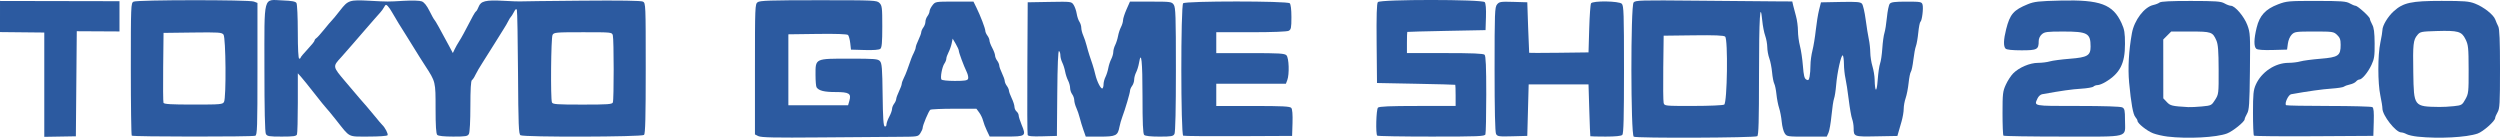 <?xml version="1.0" encoding="UTF-8" standalone="no"?>
<!-- Created with Inkscape (http://www.inkscape.org/) -->

<svg
   width="209.05mm"
   height="11.516mm"
   viewBox="0 0 209.05 11.516"
   version="1.1"
   id="svg5"
   sodipodi:docname="2020.svg"
   inkscape:version="1.1.2 (b8e25be833, 2022-02-05)"
   xmlns:inkscape="http://www.inkscape.org/namespaces/inkscape"
   xmlns:sodipodi="http://sodipodi.sourceforge.net/DTD/sodipodi-0.dtd"
   xmlns="http://www.w3.org/2000/svg"
   xmlns:svg="http://www.w3.org/2000/svg">
  <sodipodi:namedview
     id="namedview18"
     pagecolor="#505050"
     bordercolor="#ffffff"
     borderopacity="1"
     inkscape:pageshadow="0"
     inkscape:pageopacity="0"
     inkscape:pagecheckerboard="1"
     inkscape:document-units="mm"
     showgrid="false"
     height="296mm"
     fit-margin-top="0"
     fit-margin-left="0"
     fit-margin-right="0"
     fit-margin-bottom="0"
     inkscape:zoom="5.9936588"
     inkscape:cx="28.613574"
     inkscape:cy="33.702285"
     inkscape:window-width="1920"
     inkscape:window-height="1027"
     inkscape:window-x="-8"
     inkscape:window-y="-8"
     inkscape:window-maximized="1"
     inkscape:current-layer="svg5" />
  <defs
     id="defs2" />
  <g
     id="layer1"
     style="display:inline"
     transform="translate(-0.681,-77.225)">
    <path
       style="fill:#2c5aa0;stroke-width:0.116"
       d="m 22.913,88.422 c -0.078,-0.146 -0.121,-2.077 -0.121,-5.469 0,-6.263 -0.136,-5.756 1.528,-5.692 0.765,0.03 1.07,0.086 1.151,0.215 0.061,0.096 0.111,1.183 0.112,2.415 0.001,1.415 0.045,2.24 0.118,2.24 0.064,0 0.117,-0.039 0.119,-0.087 0.001,-0.048 0.263,-0.363 0.582,-0.7 0.319,-0.337 0.58,-0.662 0.58,-0.722 0,-0.06 0.066,-0.151 0.147,-0.202 0.081,-0.051 0.378,-0.381 0.661,-0.733 0.283,-0.352 0.571,-0.692 0.642,-0.756 0.07,-0.064 0.382,-0.443 0.692,-0.841 0.664,-0.852 0.783,-0.891 2.46,-0.802 1.59,0.085 1.481,0.084 2.845,0.006 0.72,-0.041 1.345,-0.023 1.523,0.046 0.198,0.077 0.416,0.348 0.639,0.796 0.186,0.374 0.37,0.705 0.41,0.737 0.069,0.055 0.51,0.842 1.223,2.179 l 0.324,0.609 0.151,-0.318 c 0.083,-0.175 0.253,-0.475 0.377,-0.667 0.197,-0.304 0.403,-0.683 1.16,-2.131 0.09,-0.172 0.204,-0.34 0.255,-0.373 0.05,-0.033 0.146,-0.204 0.213,-0.38 0.183,-0.48 0.591,-0.58 2.046,-0.501 0.704,0.038 1.332,0.062 1.396,0.052 0.064,-0.009 2.356,-0.037 5.094,-0.061 3.355,-0.029 5.053,-0.003 5.207,0.079 0.224,0.12 0.23,0.266 0.23,5.565 0,4.077 -0.035,5.477 -0.14,5.581 -0.174,0.174 -10.059,0.199 -10.333,0.026 -0.15,-0.095 -0.179,-0.826 -0.206,-5.206 -0.017,-2.802 -0.06,-5.174 -0.096,-5.27 -0.048,-0.128 -0.114,-0.082 -0.248,0.175 -0.1,0.192 -0.215,0.375 -0.255,0.407 -0.04,0.032 -0.138,0.189 -0.217,0.349 -0.079,0.16 -0.235,0.43 -0.347,0.601 -0.111,0.17 -0.454,0.72 -0.762,1.222 -0.308,0.502 -0.764,1.226 -1.015,1.61 -0.251,0.384 -0.53,0.862 -0.622,1.062 -0.091,0.2 -0.224,0.4 -0.294,0.443 -0.086,0.053 -0.128,0.774 -0.128,2.175 0,1.222 -0.05,2.189 -0.121,2.32 -0.107,0.2 -0.253,0.225 -1.315,0.225 -0.774,0 -1.244,-0.049 -1.334,-0.14 -0.098,-0.098 -0.14,-0.754 -0.14,-2.205 0,-2.264 0.009,-2.224 -0.877,-3.59 -0.187,-0.288 -0.393,-0.611 -0.459,-0.717 C 35.132,80.956 34.808,80.435 34.661,80.211 34.323,79.695 33.67,78.626 33.473,78.266 33.364,78.066 33.199,77.826 33.107,77.733 c -0.146,-0.147 -0.186,-0.135 -0.305,0.087 -0.075,0.14 -0.224,0.347 -0.331,0.459 -0.107,0.112 -0.302,0.331 -0.432,0.486 -0.131,0.155 -0.471,0.546 -0.756,0.868 -0.285,0.323 -0.781,0.894 -1.101,1.271 -0.32,0.376 -0.755,0.872 -0.966,1.101 -0.726,0.787 -0.727,0.775 0.312,2.004 1.085,1.283 1.577,1.857 1.822,2.125 0.13,0.143 0.445,0.519 0.698,0.834 0.254,0.315 0.517,0.626 0.586,0.69 0.245,0.229 0.524,0.765 0.455,0.876 -0.04,0.064 -0.734,0.112 -1.605,0.111 -1.753,-0.003 -1.497,0.129 -2.705,-1.394 -0.38,-0.48 -0.748,-0.925 -0.817,-0.989 -0.069,-0.064 -0.513,-0.614 -0.988,-1.222 -0.475,-0.608 -0.982,-1.236 -1.126,-1.395 l -0.263,-0.29 v 2.462 c 0,1.354 -0.032,2.545 -0.071,2.646 -0.058,0.151 -0.284,0.184 -1.276,0.184 -1.073,0 -1.219,-0.025 -1.326,-0.225 z m 29.016,-2.635 c 0.092,-0.239 0.089,-5.262 -0.003,-5.605 -0.07,-0.261 -0.079,-0.262 -2.496,-0.262 -2.279,0 -2.433,0.014 -2.546,0.225 -0.129,0.241 -0.174,5.319 -0.05,5.642 0.061,0.16 0.396,0.184 2.548,0.184 2.151,0 2.486,-0.024 2.548,-0.184 z"
       id="path968" />
    <path
       style="fill:#2c5aa0;stroke-width:0.116"
       d="m 11.699,88.569 c -0.043,-0.043 -0.078,-2.554 -0.078,-5.581 0,-5.322 0.008,-5.508 0.225,-5.624 0.296,-0.158 9.65,-0.165 10.066,-0.008 l 0.298,0.114 v 5.518 c 0,4.924 -0.02,5.525 -0.184,5.588 -0.252,0.097 -10.231,0.09 -10.327,-0.008 z m 7.715,-2.824 c 0.191,-0.357 0.153,-5.366 -0.043,-5.625 -0.142,-0.187 -0.376,-0.203 -2.585,-0.175 l -2.429,0.031 -0.031,2.849 c -0.017,1.567 -0.006,2.915 0.025,2.996 0.043,0.113 0.633,0.148 2.5,0.148 2.296,0 2.45,-0.014 2.564,-0.225 z"
       id="path1007" />
    <path
       style="fill:#2c5aa0;stroke-width:0.116"
       d="m 64.101,88.614 -0.291,-0.149 v -5.446 c 0,-5.257 0.008,-5.452 0.226,-5.611 0.187,-0.136 1.074,-0.165 5.091,-0.165 4.71,0 4.872,0.008 5.098,0.233 0.212,0.212 0.233,0.388 0.233,1.964 0,1.341 -0.037,1.762 -0.163,1.866 -0.106,0.088 -0.564,0.123 -1.309,0.102 l -1.146,-0.033 -0.063,-0.552 C 71.741,80.518 71.659,80.216 71.593,80.15 71.517,80.074 70.59,80.042 69.039,80.062 l -2.435,0.032 v 2.967 2.967 h 2.497 2.497 l 0.108,-0.376 c 0.175,-0.609 -0.018,-0.73 -1.168,-0.73 -0.936,0 -1.388,-0.113 -1.576,-0.396 -0.047,-0.07 -0.086,-0.534 -0.087,-1.03 -0.003,-1.396 -0.063,-1.367 2.831,-1.367 2.135,0 2.386,0.021 2.558,0.21 0.162,0.179 0.195,0.596 0.222,2.812 0.024,1.955 0.068,2.614 0.177,2.65 0.081,0.027 0.145,-0.046 0.145,-0.167 0,-0.118 0.105,-0.41 0.233,-0.649 0.128,-0.239 0.233,-0.529 0.233,-0.645 0,-0.116 0.077,-0.313 0.171,-0.437 0.094,-0.124 0.174,-0.304 0.178,-0.4 0.004,-0.096 0.109,-0.384 0.232,-0.64 0.124,-0.256 0.227,-0.536 0.229,-0.622 0.002,-0.086 0.075,-0.296 0.162,-0.465 0.087,-0.17 0.213,-0.466 0.28,-0.658 0.343,-0.986 0.421,-1.188 0.567,-1.473 0.087,-0.17 0.16,-0.379 0.162,-0.465 0.002,-0.086 0.105,-0.366 0.229,-0.622 0.124,-0.256 0.228,-0.544 0.232,-0.64 0.004,-0.096 0.085,-0.276 0.178,-0.4 0.094,-0.124 0.171,-0.337 0.171,-0.472 0,-0.136 0.077,-0.348 0.171,-0.472 0.094,-0.124 0.173,-0.31 0.175,-0.414 0.002,-0.103 0.112,-0.326 0.245,-0.495 0.24,-0.305 0.252,-0.307 1.833,-0.307 h 1.592 l 0.244,0.495 c 0.336,0.679 0.743,1.743 0.748,1.951 0.002,0.095 0.081,0.274 0.175,0.398 0.094,0.124 0.171,0.308 0.171,0.409 0,0.101 0.105,0.379 0.233,0.617 0.128,0.239 0.234,0.526 0.236,0.638 0.002,0.112 0.081,0.306 0.175,0.43 0.094,0.124 0.173,0.308 0.175,0.407 0.002,0.1 0.105,0.391 0.229,0.647 0.124,0.256 0.227,0.547 0.229,0.647 0.002,0.1 0.081,0.283 0.175,0.407 0.094,0.124 0.174,0.304 0.178,0.4 0.004,0.096 0.109,0.384 0.232,0.64 0.124,0.256 0.227,0.577 0.229,0.713 0.002,0.136 0.083,0.313 0.178,0.392 0.096,0.08 0.175,0.229 0.175,0.332 0,0.103 0.112,0.458 0.249,0.789 0.388,0.937 0.341,0.973 -1.283,0.973 H 83.439 l -0.236,-0.495 c -0.13,-0.272 -0.274,-0.652 -0.32,-0.844 -0.046,-0.192 -0.19,-0.493 -0.32,-0.669 l -0.235,-0.32 -1.869,0.002 c -1.028,8.06e-4 -1.922,0.04 -1.986,0.087 -0.135,0.098 -0.639,1.296 -0.639,1.517 0,0.081 -0.087,0.28 -0.193,0.442 -0.191,0.292 -0.21,0.295 -1.833,0.303 -0.902,0.005 -3.839,0.027 -6.527,0.05 -3.802,0.033 -4.952,0.009 -5.178,-0.107 z m 17.531,-4.803 c 0.038,-0.1 -0.01,-0.348 -0.108,-0.553 -0.265,-0.556 -0.667,-1.637 -0.667,-1.793 0,-0.075 -0.116,-0.333 -0.258,-0.574 L 80.342,80.455 80.259,80.857 c -0.046,0.221 -0.165,0.559 -0.265,0.75 -0.1,0.191 -0.182,0.428 -0.182,0.526 -3.49e-4,0.098 -0.073,0.281 -0.161,0.407 -0.19,0.272 -0.356,1.159 -0.25,1.331 0.043,0.069 0.523,0.121 1.119,0.121 0.837,0 1.058,-0.036 1.113,-0.181 z"
       id="path1157" />
    <path
       style="fill:#2c5aa0;stroke-width:0.116"
       d="m 99.622,88.57 c -0.207,-0.085 -0.212,-10.865 -0.006,-11.071 0.2,-0.2 8.713,-0.2 8.913,0 0.087,0.087 0.14,0.521 0.14,1.16 0,0.889 -0.029,1.035 -0.225,1.14 -0.138,0.074 -1.354,0.121 -3.142,0.121 h -2.917 v 0.873 0.873 h 2.843 c 2.429,0 2.869,0.027 3.025,0.183 0.211,0.211 0.257,1.585 0.069,2.079 l -0.113,0.298 h -2.912 -2.912 v 0.931 0.931 h 3.069 c 2.488,0 3.095,0.031 3.205,0.163 0.087,0.105 0.123,0.549 0.102,1.251 l -0.034,1.088 -4.48,0.021 c -2.464,0.011 -4.545,-0.006 -4.625,-0.039 z"
       id="path1196" />
    <path
       style="fill:#2c5aa0;stroke-width:0.116"
       d="m 86.615,88.505 c -0.032,-0.082 -0.044,-2.611 -0.027,-5.619 l 0.03,-5.469 1.828,-0.032 c 1.821,-0.032 1.829,-0.031 2.013,0.25 0.101,0.155 0.216,0.483 0.255,0.73 0.039,0.247 0.141,0.552 0.227,0.678 0.086,0.126 0.157,0.354 0.157,0.506 0,0.152 0.073,0.442 0.163,0.643 0.09,0.202 0.216,0.576 0.28,0.832 0.065,0.256 0.175,0.636 0.245,0.844 0.07,0.208 0.184,0.548 0.254,0.756 0.07,0.208 0.176,0.588 0.235,0.844 0.136,0.583 0.467,1.226 0.591,1.15 0.052,-0.032 0.094,-0.188 0.094,-0.348 0,-0.159 0.072,-0.431 0.159,-0.604 0.087,-0.173 0.194,-0.508 0.237,-0.746 0.043,-0.237 0.154,-0.578 0.248,-0.756 0.093,-0.179 0.17,-0.445 0.17,-0.593 3.95e-4,-0.147 0.072,-0.409 0.16,-0.582 0.087,-0.173 0.194,-0.508 0.237,-0.746 0.043,-0.237 0.154,-0.578 0.248,-0.756 0.093,-0.179 0.17,-0.436 0.17,-0.572 3.93e-4,-0.136 0.131,-0.542 0.29,-0.902 l 0.289,-0.654 h 1.74 c 1.666,0 1.748,0.011 1.921,0.259 0.157,0.225 0.181,0.937 0.181,5.419 0,3.334 -0.043,5.24 -0.12,5.385 -0.106,0.199 -0.252,0.225 -1.257,0.225 -0.729,0 -1.186,-0.05 -1.276,-0.14 -0.102,-0.102 -0.14,-0.986 -0.14,-3.251 0,-2.92 -0.103,-3.891 -0.292,-2.767 -0.044,0.261 -0.153,0.615 -0.242,0.786 -0.089,0.171 -0.162,0.444 -0.163,0.608 -3.95e-4,0.164 -0.078,0.399 -0.172,0.524 -0.094,0.124 -0.172,0.304 -0.173,0.4 -0.002,0.191 -0.408,1.564 -0.653,2.211 -0.085,0.224 -0.189,0.591 -0.232,0.815 -0.14,0.738 -0.293,0.815 -1.627,0.815 h -1.19 l -0.195,-0.553 c -0.107,-0.304 -0.246,-0.762 -0.309,-1.018 -0.063,-0.256 -0.191,-0.63 -0.284,-0.832 -0.094,-0.202 -0.172,-0.49 -0.174,-0.64 -0.002,-0.15 -0.081,-0.375 -0.175,-0.499 -0.094,-0.124 -0.171,-0.36 -0.172,-0.524 -3.94e-4,-0.164 -0.077,-0.444 -0.17,-0.623 -0.093,-0.179 -0.205,-0.519 -0.248,-0.756 -0.043,-0.237 -0.15,-0.573 -0.237,-0.746 -0.087,-0.173 -0.159,-0.445 -0.159,-0.604 0,-0.159 -0.052,-0.322 -0.115,-0.361 -0.074,-0.046 -0.126,1.196 -0.145,3.513 l -0.031,3.584 -1.195,0.033 c -0.891,0.025 -1.209,-0.005 -1.252,-0.116 z"
       id="path1235" />
    <path
       style="fill:#2c5aa0;stroke-width:0.116"
       d="m 115.845,88.569 c -0.141,-0.141 -0.087,-2.194 0.062,-2.343 0.102,-0.102 1.001,-0.14 3.316,-0.14 h 3.177 v -0.873 c 0,-0.48 -0.013,-0.884 -0.029,-0.897 -0.016,-0.014 -1.495,-0.053 -3.287,-0.087 l -3.258,-0.063 -0.031,-3.302 c -0.022,-2.339 0.008,-3.349 0.102,-3.462 0.198,-0.239 8.74,-0.236 8.938,0.003 0.087,0.105 0.123,0.549 0.102,1.251 l -0.034,1.088 -3.258,0.063 c -1.792,0.035 -3.271,0.074 -3.287,0.087 -0.016,0.014 -0.029,0.417 -0.029,0.897 v 0.873 h 3.177 c 2.316,0 3.215,0.038 3.316,0.14 0.102,0.102 0.14,0.999 0.14,3.307 0,1.742 -0.032,3.25 -0.071,3.351 -0.063,0.163 -0.57,0.184 -4.519,0.184 -2.446,0 -4.483,-0.035 -4.526,-0.078 z"
       id="path1274" />
    <path
       style="fill:#2c5aa0;stroke-width:0.116"
       d="m 125.781,88.425 c -0.081,-0.15 -0.123,-2.002 -0.123,-5.402 0,-4.754 0.017,-5.193 0.204,-5.424 0.188,-0.231 0.295,-0.248 1.367,-0.217 l 1.164,0.034 0.07,2.095 c 0.039,1.152 0.078,2.109 0.087,2.126 0.009,0.017 1.13,0.017 2.49,0 l 2.473,-0.031 0.058,-1.978 c 0.032,-1.088 0.101,-2.044 0.152,-2.124 0.149,-0.231 2.338,-0.199 2.574,0.037 0.161,0.161 0.183,0.822 0.183,5.504 0,3.984 -0.035,5.356 -0.14,5.461 -0.091,0.091 -0.574,0.14 -1.396,0.14 -0.691,0 -1.267,-0.014 -1.279,-0.029 -0.012,-0.016 -0.052,-0.998 -0.087,-2.182 l -0.065,-2.153 h -2.502 -2.502 l -0.058,2.153 -0.058,2.153 -1.245,0.033 c -1.137,0.03 -1.255,0.014 -1.367,-0.196 z"
       id="path1313" />
    <path
       style="fill:#2c5aa0;stroke-width:0.116"
       d="m 137.294,88.652 c -0.254,-0.165 -0.264,-10.916 -0.011,-11.222 0.151,-0.182 0.569,-0.194 5.295,-0.148 2.822,0.027 5.77,0.053 6.552,0.057 l 1.421,0.008 0.074,0.327 c 0.041,0.18 0.147,0.585 0.237,0.901 0.089,0.316 0.163,0.865 0.164,1.222 8.1e-4,0.356 0.076,0.927 0.167,1.269 0.091,0.341 0.202,1.089 0.247,1.662 0.064,0.818 0.125,1.065 0.285,1.151 0.169,0.09 0.216,0.048 0.276,-0.251 0.04,-0.198 0.072,-0.625 0.072,-0.949 0,-0.324 0.075,-0.88 0.166,-1.236 0.091,-0.356 0.216,-1.119 0.278,-1.695 0.062,-0.576 0.184,-1.335 0.273,-1.687 l 0.161,-0.64 1.639,-0.032 c 1.386,-0.027 1.663,-0.003 1.793,0.154 0.085,0.102 0.222,0.693 0.304,1.312 0.082,0.619 0.201,1.362 0.265,1.65 0.064,0.288 0.118,0.785 0.122,1.105 0.003,0.32 0.084,0.839 0.18,1.153 0.095,0.314 0.179,0.812 0.185,1.105 0.024,1.11 0.176,1.141 0.255,0.053 0.043,-0.585 0.133,-1.21 0.201,-1.389 0.068,-0.179 0.152,-0.748 0.186,-1.264 0.034,-0.516 0.114,-1.096 0.178,-1.288 0.063,-0.192 0.156,-0.78 0.207,-1.306 0.05,-0.526 0.157,-1.037 0.238,-1.135 0.115,-0.139 0.42,-0.177 1.405,-0.177 1.168,0 1.263,0.017 1.334,0.24 0.09,0.284 -0.041,1.364 -0.176,1.447 -0.051,0.032 -0.132,0.438 -0.178,0.902 -0.046,0.464 -0.136,0.975 -0.199,1.135 -0.063,0.16 -0.159,0.676 -0.214,1.147 -0.055,0.471 -0.148,0.916 -0.206,0.989 -0.059,0.073 -0.144,0.494 -0.19,0.936 -0.046,0.441 -0.157,1.011 -0.247,1.266 -0.09,0.255 -0.163,0.66 -0.163,0.901 0,0.241 -0.082,0.718 -0.182,1.062 -0.1,0.343 -0.219,0.755 -0.264,0.915 l -0.082,0.291 -1.734,0.032 c -1.915,0.036 -1.921,0.034 -1.924,-0.694 -9.2e-4,-0.236 -0.058,-0.576 -0.128,-0.756 -0.069,-0.18 -0.196,-0.904 -0.282,-1.608 -0.086,-0.704 -0.211,-1.516 -0.277,-1.804 -0.066,-0.288 -0.122,-0.822 -0.125,-1.186 -0.003,-0.364 -0.048,-0.689 -0.1,-0.721 -0.13,-0.08 -0.465,1.428 -0.551,2.474 -0.038,0.472 -0.118,0.984 -0.176,1.137 -0.058,0.153 -0.154,0.788 -0.213,1.411 -0.059,0.622 -0.173,1.276 -0.253,1.452 l -0.146,0.32 h -1.666 c -1.634,0 -1.669,-0.006 -1.851,-0.282 -0.102,-0.155 -0.212,-0.587 -0.246,-0.96 -0.034,-0.373 -0.132,-0.888 -0.217,-1.144 -0.086,-0.256 -0.186,-0.772 -0.224,-1.147 -0.038,-0.375 -0.121,-0.778 -0.184,-0.896 -0.063,-0.118 -0.145,-0.545 -0.182,-0.948 -0.037,-0.403 -0.141,-0.93 -0.232,-1.171 -0.09,-0.241 -0.167,-0.66 -0.17,-0.931 -0.003,-0.271 -0.081,-0.702 -0.174,-0.958 -0.093,-0.256 -0.203,-0.822 -0.245,-1.259 -0.175,-1.816 -0.271,-0.218 -0.272,4.539 -0.001,3.891 -0.035,5.047 -0.147,5.12 -0.215,0.139 -10.115,0.178 -10.327,0.041 z m 7.564,-2.679 c 0.256,-0.161 0.329,-5.48 0.078,-5.688 -0.119,-0.099 -0.867,-0.129 -2.653,-0.106 l -2.487,0.031 -0.033,2.676 c -0.018,1.472 -0.005,2.794 0.031,2.938 0.064,0.261 0.071,0.262 2.476,0.26 1.327,-8.05e-4 2.491,-0.051 2.587,-0.112 z"
       id="path1352" />
    <path
       style="fill:#2c5aa0;stroke-width:0.116"
       d="m 168.209,88.569 c -0.043,-0.043 -0.077,-0.884 -0.077,-1.869 0,-1.64 0.023,-1.843 0.277,-2.395 0.152,-0.332 0.427,-0.755 0.611,-0.94 0.496,-0.5 1.397,-0.883 2.08,-0.884 0.32,-8.06e-4 0.766,-0.056 0.989,-0.123 0.224,-0.067 0.976,-0.166 1.671,-0.22 1.476,-0.115 1.735,-0.267 1.735,-1.019 0,-1.118 -0.253,-1.257 -2.29,-1.257 -1.351,0 -1.554,0.026 -1.786,0.23 -0.156,0.137 -0.262,0.363 -0.262,0.56 0,0.715 -0.121,0.781 -1.435,0.781 -0.774,0 -1.244,-0.049 -1.334,-0.14 -0.191,-0.191 -0.175,-0.749 0.047,-1.626 0.318,-1.257 0.616,-1.601 1.813,-2.09 0.536,-0.219 0.904,-0.26 2.735,-0.304 3.324,-0.081 4.381,0.311 5.103,1.891 0.24,0.525 0.286,0.803 0.286,1.745 0,1.638 -0.42,2.452 -1.643,3.181 -0.232,0.138 -0.522,0.251 -0.646,0.251 -0.124,0 -0.281,0.056 -0.349,0.124 -0.068,0.068 -0.537,0.149 -1.041,0.179 -0.767,0.046 -1.657,0.172 -3.254,0.462 -0.133,0.024 -0.303,0.178 -0.378,0.343 -0.302,0.663 -0.438,0.637 3.362,0.637 2.189,0 3.583,0.045 3.724,0.121 0.194,0.104 0.225,0.25 0.225,1.055 0,1.529 0.537,1.385 -5.163,1.385 -2.707,0 -4.957,-0.035 -5,-0.078 z"
       id="path1391" />
    <path
       style="fill:#2c5aa0;stroke-width:0.116"
       d="m 181.92,88.644 c -0.384,-0.046 -0.923,-0.169 -1.197,-0.274 -0.509,-0.194 -1.305,-0.83 -1.305,-1.042 0,-0.065 -0.078,-0.204 -0.173,-0.309 -0.196,-0.217 -0.362,-1.132 -0.526,-2.893 -0.112,-1.204 -0.028,-2.685 0.233,-4.126 0.198,-1.092 1.04,-2.197 1.796,-2.359 0.197,-0.042 0.431,-0.136 0.521,-0.208 0.111,-0.089 0.956,-0.131 2.618,-0.128 2.1,0.003 2.505,0.032 2.804,0.203 0.192,0.11 0.435,0.2 0.539,0.2 0.342,0.001 1.107,0.898 1.373,1.61 0.243,0.649 0.252,0.826 0.217,3.87 -0.032,2.772 -0.064,3.236 -0.239,3.539 -0.111,0.192 -0.202,0.405 -0.203,0.474 -0.001,0.205 -0.991,1.002 -1.472,1.185 -0.882,0.335 -3.302,0.461 -4.987,0.259 z M 184.81,86.126 c 0.775,-0.073 0.803,-0.087 1.098,-0.552 0.297,-0.468 0.302,-0.515 0.296,-2.513 -0.005,-1.586 -0.047,-2.129 -0.189,-2.453 -0.313,-0.714 -0.41,-0.747 -2.179,-0.747 h -1.598 l -0.333,0.333 -0.333,0.333 0.002,2.46 0.002,2.46 0.296,0.313 c 0.293,0.31 0.437,0.343 1.795,0.422 0.192,0.011 0.707,-0.014 1.144,-0.055 z"
       id="path1430" />
    <path
       style="fill:#2c5aa0;stroke-width:0.116"
       d="m 189.155,88.57 c -0.043,-0.043 -0.079,-0.901 -0.079,-1.906 0,-1.582 0.032,-1.899 0.235,-2.36 0.467,-1.055 1.615,-1.821 2.733,-1.824 0.32,-8.06e-4 0.766,-0.054 0.989,-0.12 0.224,-0.065 0.981,-0.166 1.683,-0.223 1.504,-0.123 1.69,-0.251 1.69,-1.164 0,-0.439 -0.06,-0.605 -0.3,-0.831 -0.288,-0.271 -0.366,-0.282 -1.917,-0.282 -1.511,0 -1.633,0.017 -1.873,0.257 -0.149,0.149 -0.285,0.467 -0.323,0.756 l -0.067,0.5 -1.205,0.033 c -0.789,0.022 -1.261,-0.014 -1.367,-0.102 -0.216,-0.179 -0.206,-0.803 0.028,-1.767 0.246,-1.014 0.738,-1.549 1.793,-1.951 0.712,-0.271 0.878,-0.286 3.195,-0.284 2.099,0.002 2.493,0.031 2.793,0.203 0.192,0.11 0.409,0.201 0.483,0.201 0.182,8.05e-4 1.204,0.927 1.205,1.091 3.9e-4,0.072 0.088,0.289 0.194,0.481 0.144,0.26 0.196,0.662 0.203,1.571 0.008,1.051 -0.029,1.303 -0.264,1.804 -0.293,0.624 -0.789,1.222 -1.015,1.222 -0.076,0 -0.201,0.075 -0.277,0.167 -0.076,0.092 -0.305,0.203 -0.509,0.246 -0.204,0.043 -0.428,0.125 -0.498,0.182 -0.07,0.057 -0.542,0.13 -1.047,0.164 -0.76,0.051 -1.978,0.221 -3.371,0.471 -0.235,0.042 -0.571,0.768 -0.425,0.915 0.036,0.036 1.64,0.066 3.565,0.066 1.925,8.05e-4 3.568,0.045 3.651,0.097 0.11,0.07 0.141,0.404 0.116,1.249 l -0.034,1.154 -4.954,0.03 c -2.725,0.017 -4.989,-0.005 -5.033,-0.048 z"
       id="path1617" />
    <path
       style="fill:#2c5aa0;stroke-width:0.116"
       d="m 202.866,88.655 c -0.384,-0.04 -0.813,-0.136 -0.952,-0.215 -0.14,-0.078 -0.341,-0.143 -0.446,-0.143 -0.451,0 -1.569,-1.424 -1.569,-1.999 0,-0.149 -0.078,-0.637 -0.173,-1.085 -0.223,-1.054 -0.223,-3.367 0,-4.422 0.095,-0.448 0.173,-0.92 0.173,-1.049 0,-0.377 0.451,-1.129 0.946,-1.576 0.801,-0.723 1.463,-0.866 3.999,-0.866 1.901,0 2.292,0.031 2.793,0.224 0.723,0.278 1.552,0.929 1.698,1.333 0.061,0.168 0.175,0.431 0.253,0.585 0.103,0.202 0.143,1.192 0.143,3.549 -1.4e-4,2.897 -0.023,3.309 -0.203,3.619 -0.112,0.192 -0.203,0.41 -0.203,0.485 -0.001,0.25 -1.008,1.142 -1.467,1.299 -0.937,0.322 -3.239,0.442 -4.992,0.26 z m 3.008,-2.552 c 0.654,-0.072 0.692,-0.095 0.96,-0.572 0.265,-0.473 0.279,-0.599 0.274,-2.502 -0.005,-1.827 -0.028,-2.05 -0.262,-2.524 -0.326,-0.658 -0.611,-0.738 -2.426,-0.684 -1.279,0.038 -1.368,0.057 -1.596,0.331 -0.35,0.42 -0.385,0.746 -0.344,3.162 0.048,2.837 0.036,2.821 2.189,2.855 0.288,0.005 0.83,-0.025 1.205,-0.066 z"
       id="path1656" />
    <path
       style="fill:#2c5aa0;stroke:#2c5aa0;stroke-width:0.402px;stroke-linecap:butt;stroke-linejoin:miter;stroke-opacity:1"
       d="m 0.883,77.507 9.589,0.019 v 2.127 l -3.57,-0.019 -0.076,8.791 -2.241,0.038 v -8.716 l -3.703,-0.038 z"
       id="path10027" />
  </g>
</svg>
